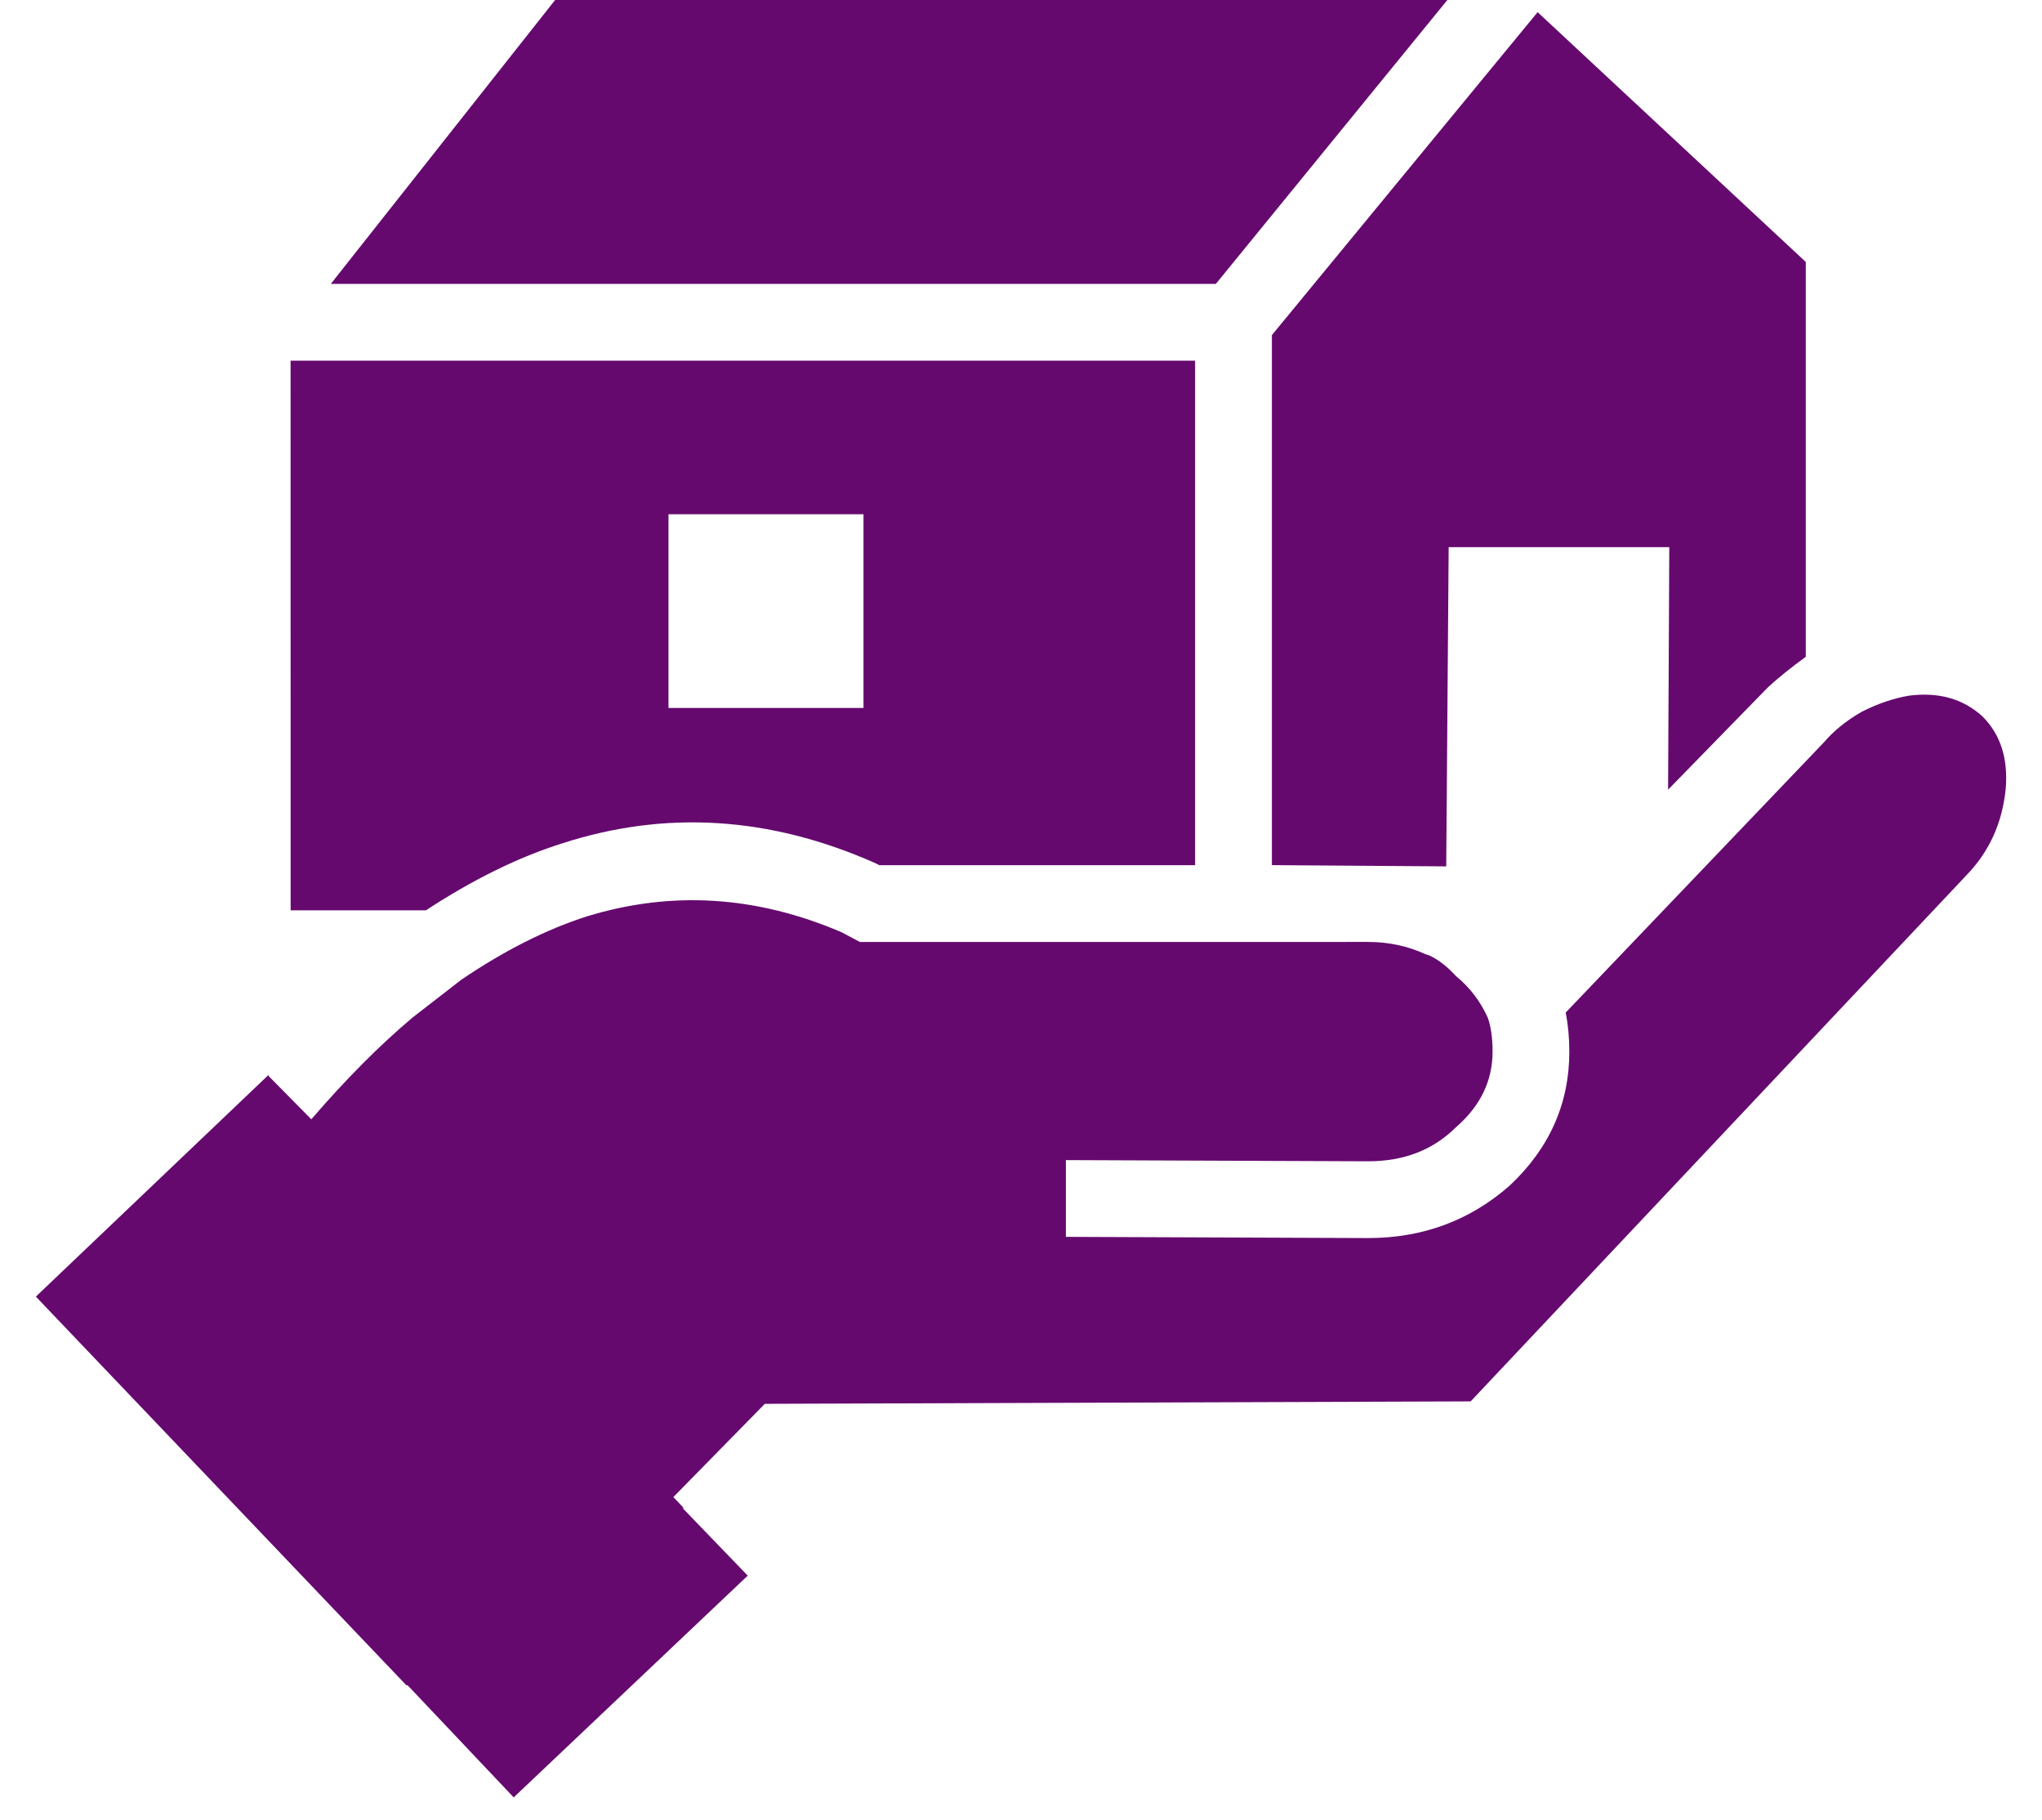 <svg width="46" height="41" viewBox="0 0 46 41" fill="none" xmlns="http://www.w3.org/2000/svg">
<path fill-rule="evenodd" clip-rule="evenodd" d="M42.986 15.672C43.664 15.581 44.222 15.737 44.661 16.139C45.064 16.542 45.238 17.082 45.183 17.759C45.109 18.527 44.817 19.176 44.304 19.708L33.129 31.566L17.229 31.621L15.169 33.721L15.389 33.954V33.982L16.844 35.491L11.572 40.486L9.183 37.961H9.155L0.808 29.206L6.052 24.21V24.238L7.013 25.212C7.787 24.313 8.546 23.55 9.293 22.92L10.391 22.069C11.361 21.411 12.304 20.935 13.219 20.642C15.124 20.057 17.037 20.175 18.959 20.999L19.37 21.218L30.821 21.217C31.28 21.217 31.71 21.309 32.112 21.493L32.194 21.519C32.396 21.611 32.597 21.767 32.799 21.986C33.11 22.242 33.348 22.554 33.513 22.919C33.586 23.121 33.623 23.377 33.623 23.688C33.623 24.347 33.348 24.914 32.799 25.39C32.286 25.902 31.627 26.158 30.821 26.158L24.011 26.131V27.86L30.821 27.887C32.047 27.887 33.11 27.494 34.007 26.707C34.904 25.866 35.352 24.858 35.352 23.688C35.352 23.377 35.325 23.084 35.27 22.808L41.092 16.716C41.312 16.459 41.595 16.23 41.943 16.03C42.309 15.847 42.657 15.729 42.986 15.673L42.986 15.672ZM6.546 8.124L26.922 8.124L26.922 19.488L19.81 19.488L19.7 19.434C17.338 18.391 14.995 18.244 12.67 18.995C11.682 19.306 10.657 19.809 9.595 20.505L6.547 20.505L6.546 8.124ZM32.605 0L27.389 6.395L7.452 6.395L12.505 0L32.605 0ZM34.638 0.274L40.679 5.901L40.679 14.794C40.35 15.033 40.066 15.261 39.828 15.48L37.577 17.787L37.604 12.324L32.634 12.324L32.579 19.515L28.652 19.487L28.652 7.548L34.638 0.274ZM15.059 11.583L15.059 15.947L19.452 15.947L19.452 11.583L15.059 11.583Z" fill="#65096F"/>
</svg>
